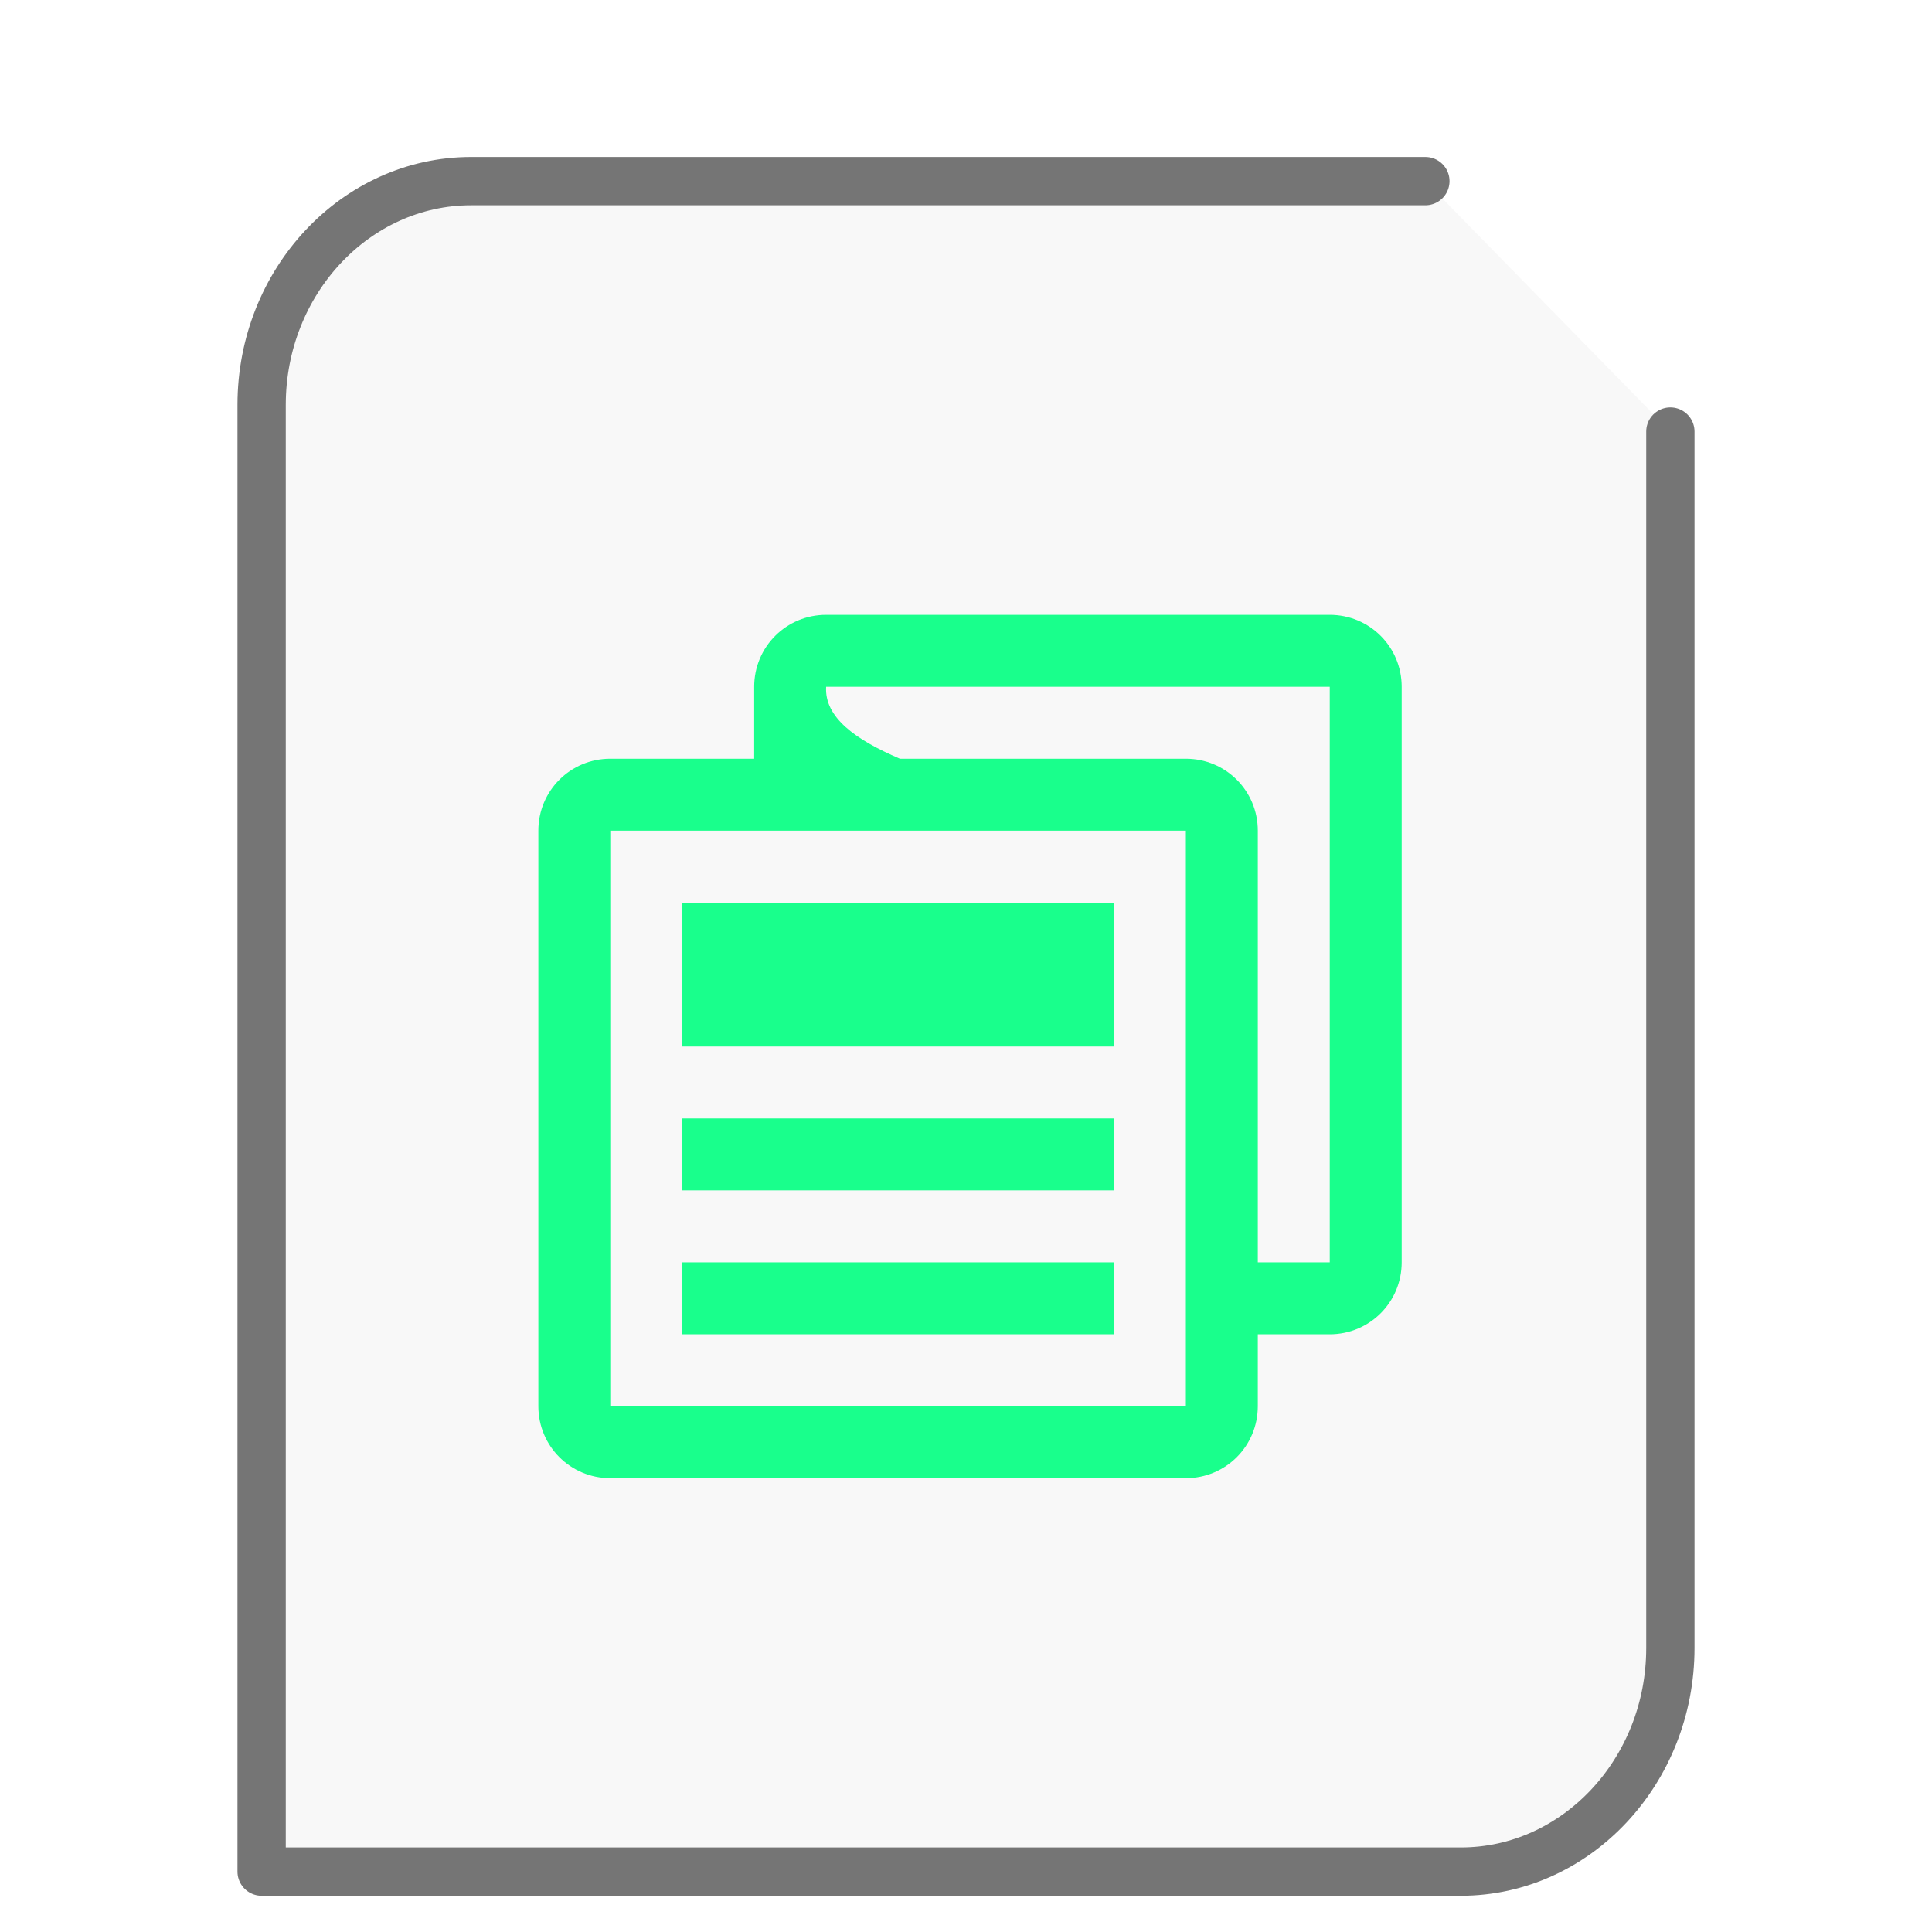 <svg xmlns="http://www.w3.org/2000/svg" width="48" height="48"><path fill="#757575" fill-opacity=".05" stroke="#757575" stroke-linecap="round" stroke-linejoin="round" stroke-width="1.2" d="M35.413 4.5H11.706C8.837 4.5 6.5 6.995 6.5 10.058V46.5h29.794c2.869 0 5.206-2.495 5.206-5.558v-30.22"/><g id="g2522"><path fill="#19FF8C" d="M8.25 2.75c-.762 0-1.375.613-1.375 1.375V5.5h-2.75c-.762 0-1.375.613-1.375 1.375v11c0 .762.613 1.375 1.375 1.375h11c.762 0 1.375-.613 1.375-1.375V16.5h1.375c.762 0 1.375-.613 1.375-1.375v-11c0-.762-.613-1.375-1.375-1.375zm0 1.375h9.625v11H16.5v-8.25c0-.762-.613-1.375-1.375-1.375H9.66c-.848-.363-1.445-.79-1.41-1.375m-4.125 2.75h11v11h-11zM5.5 8.25V11h8.25V8.25zm0 4.125v1.375h8.25v-1.375zm0 2.75V16.5h8.25v-1.375zm0 0" transform="matrix(1.3 0 0 1.3 9.8 11.7)"/></g></svg>